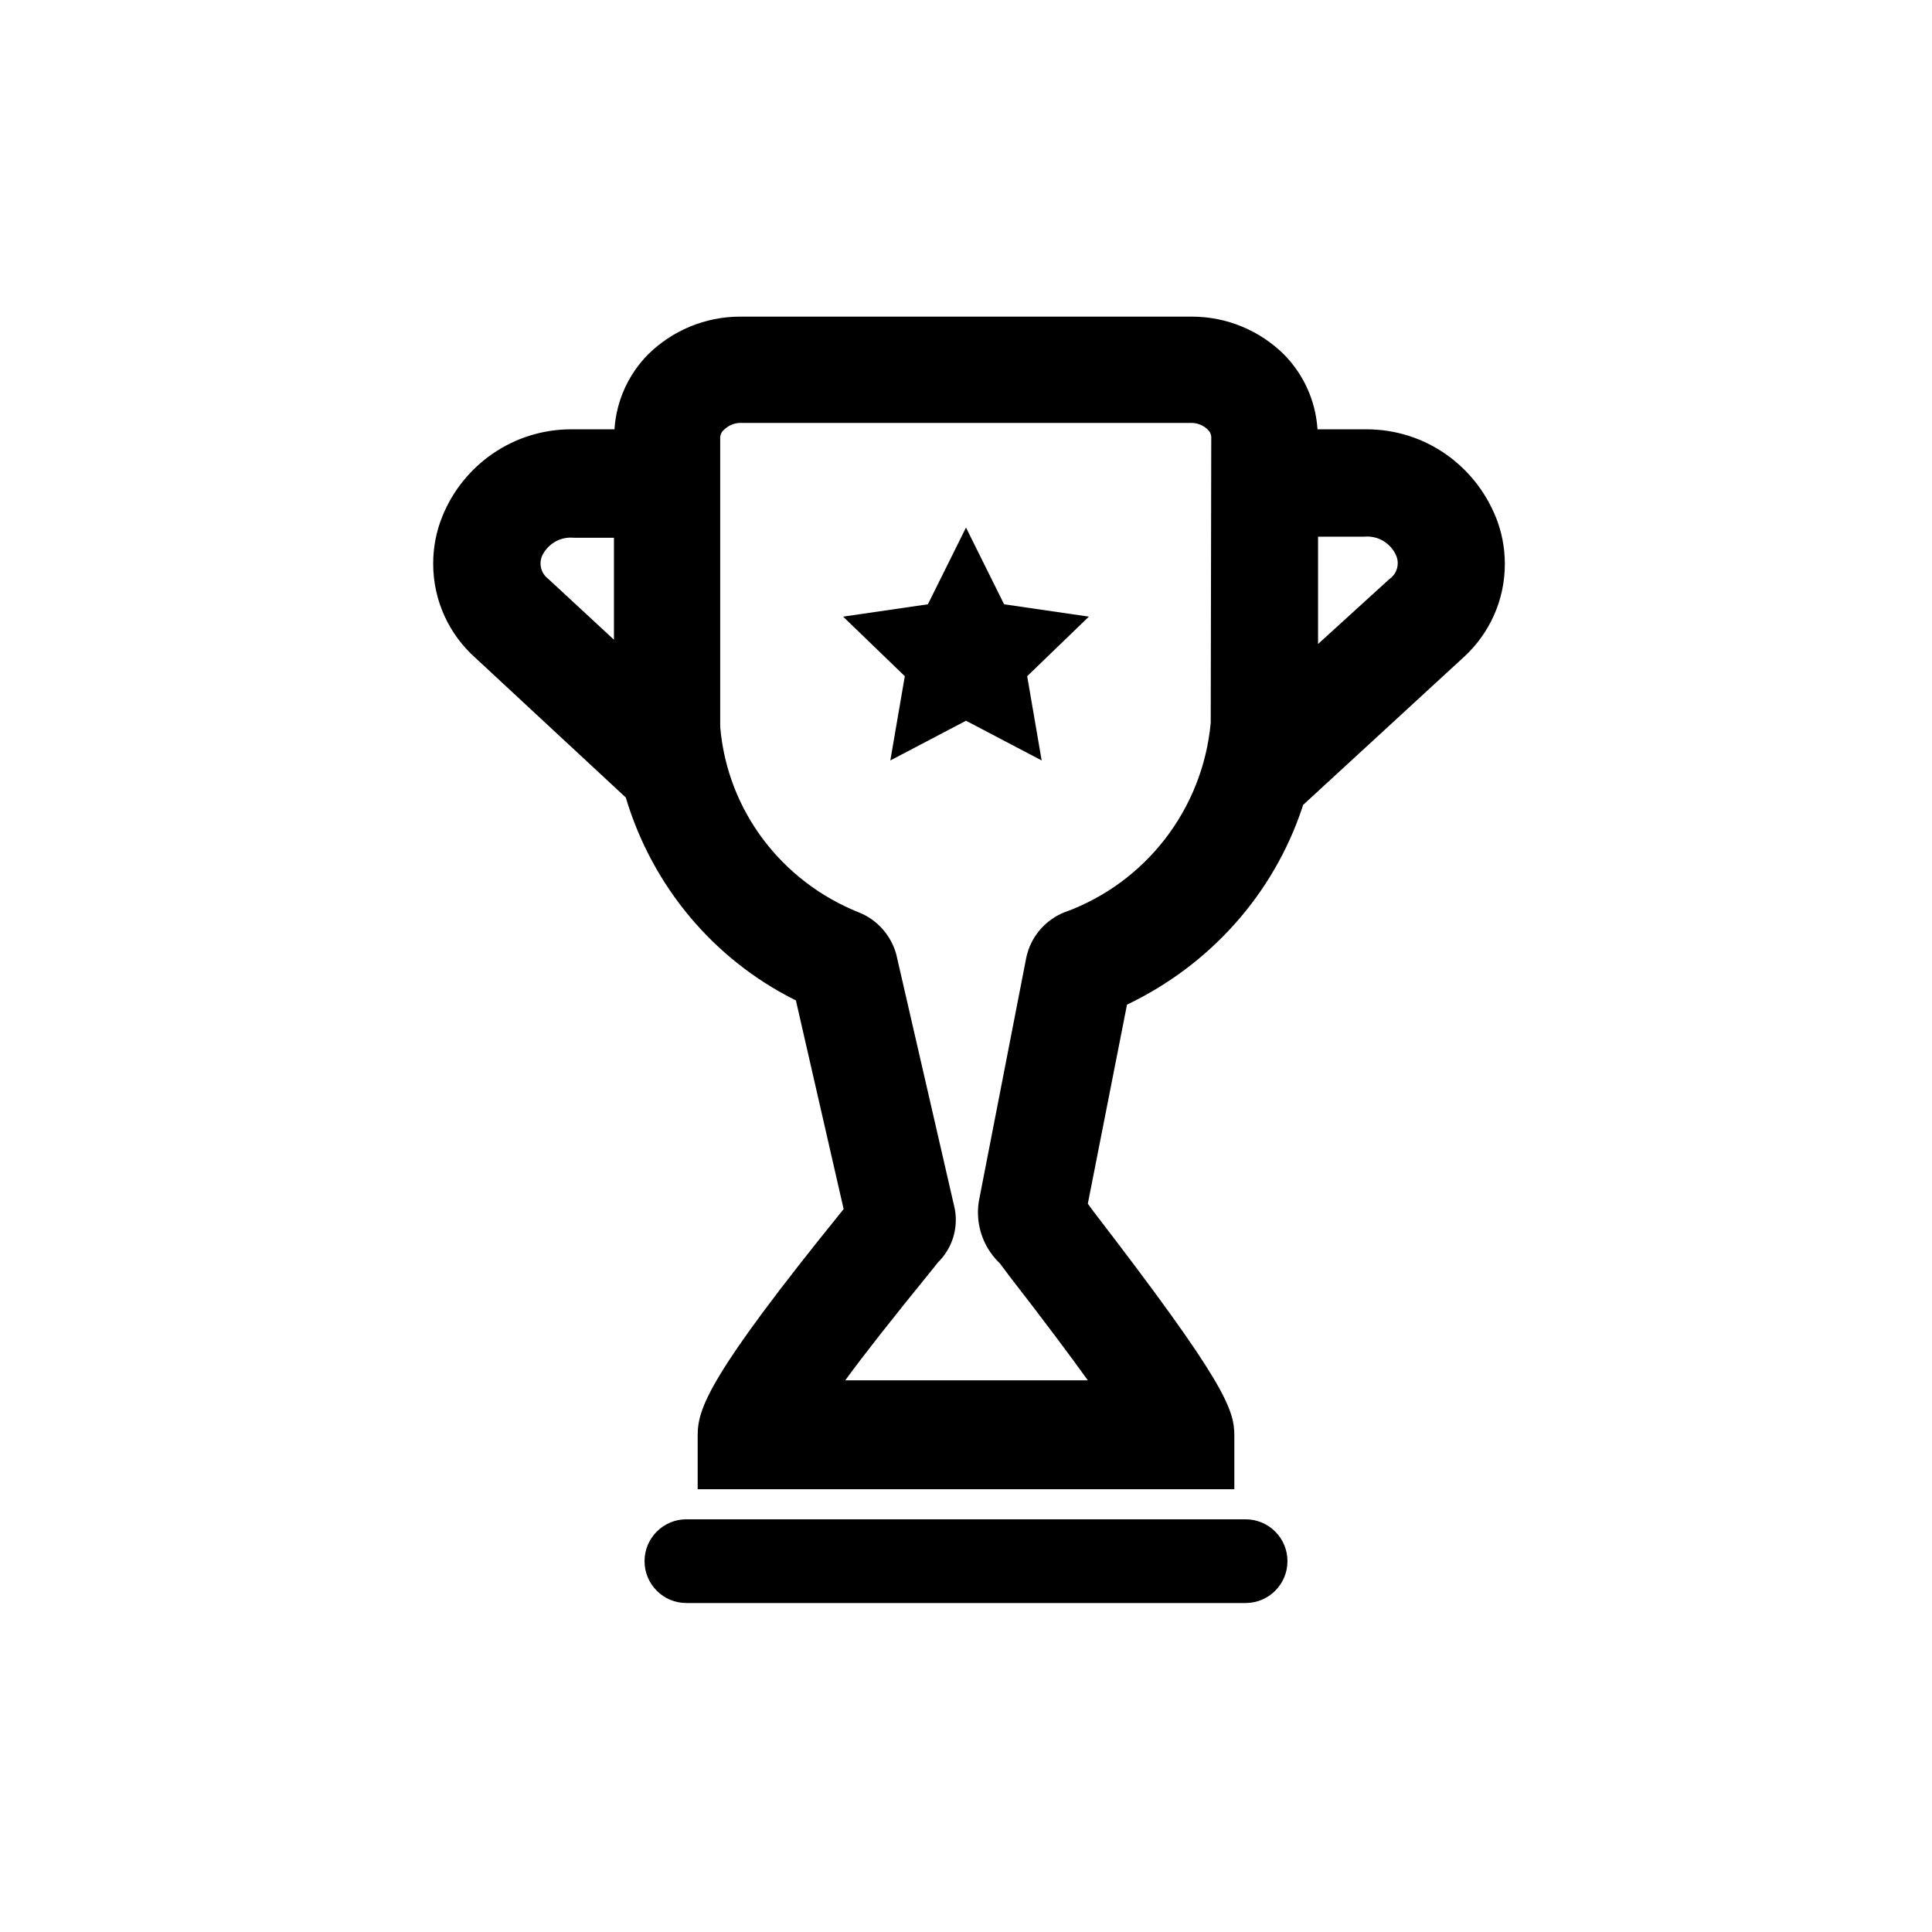 <!-- Generated by IcoMoon.io -->
<svg version="1.1" xmlns="http://www.w3.org/2000/svg" width="1024" height="1024" viewBox="0 0 1024 1024">
<title></title>
<g id="icomoon-ignore">
</g>
<path d="M660.196 805.262h-296.391c-12.253 0-22.187 9.933-22.187 22.187s9.933 22.187 22.187 22.187h296.391c12.253 0 22.187-9.933 22.187-22.187s-9.933-22.187-22.187-22.187v0z"></path>
<path d="M792.747 273.92c-11.148-27.403-37.572-46.371-68.426-46.371-0.344 0-0.687 0.002-1.030 0.007l0.052-0.001h-25.031c-1.042-15.614-7.689-29.502-17.924-39.827l0.004 0.004c-12.559-12.313-29.779-19.912-48.773-19.912-0.153 0-0.306 0-0.459 0.001h-238.34c-0.129-0.001-0.282-0.001-0.435-0.001-18.995 0-36.214 7.599-48.785 19.924l0.011-0.011c-10.231 10.32-16.878 24.208-17.91 39.633l-0.010 0.189h-21.618c-0.375-0.007-0.818-0.011-1.261-0.011-30.856 0-57.281 18.97-68.25 45.883l-0.178 0.493c-3.032 7.358-4.793 15.901-4.793 24.855 0 19.836 8.64 37.654 22.363 49.896l0.066 0.058 79.644 73.956c14.222 47.475 46.741 85.653 89.167 107.061l1.002 0.459 25.316 110.649c-71.964 88.747-77.369 105.813-77.369 120.036v28.444h284.444v-28.444c0-13.938-5.12-28.444-74.524-118.613l-3.129-4.267 20.764-105.529c44.191-21.119 77.674-58.679 92.936-104.56l0.361-1.253 85.333-78.507c13.319-12.259 21.635-29.777 21.635-49.237 0-9.010-1.783-17.604-5.015-25.448l0.162 0.445zM287.289 294.684c2.726-5.799 8.52-9.743 15.234-9.743 0.545 0 1.084 0.026 1.616 0.077l-0.068-0.005h21.333v54.044l-34.702-32.142c-2.563-1.884-4.208-4.887-4.208-8.275 0-1.428 0.292-2.788 0.82-4.023l-0.025 0.067zM641.707 383.147c-4.347 46.462-35.044 84.785-76.835 100.146l-0.819 0.263c-10.339 4.256-17.949 13.275-20.16 24.249l-0.036 0.213-25.031 128.569c-0.309 1.803-0.486 3.88-0.486 5.998 0 10.617 4.44 20.196 11.564 26.983l0.015 0.014 5.12 6.827c18.773 24.178 32.142 42.098 41.529 55.182h-128.569c9.956-13.653 24.747-32.427 45.796-58.311l3.413-4.267c5.798-5.727 9.389-13.677 9.389-22.466 0-2.115-0.208-4.181-0.604-6.179l0.033 0.201-31.004-134.827c-2.856-10.208-10.187-18.285-19.687-22.107l-0.224-0.079c-40.546-16.239-69.453-53.522-73.356-97.978l-0.031-0.44v-152.747c-0.004-0.083-0.007-0.181-0.007-0.279 0-1.858 0.891-3.508 2.268-4.546l0.014-0.010c2.236-2.115 5.262-3.415 8.592-3.415 0.079 0 0.158 0.001 0.237 0.002h238.352c0.067-0.001 0.146-0.002 0.226-0.002 3.33 0 6.356 1.3 8.598 3.421l-0.006-0.006c1.141 0.976 1.89 2.383 1.99 3.966l0.001 0.017zM736.711 306.631l-38.116 34.702v-56.889h24.462c0.464-0.046 1.003-0.072 1.548-0.072 6.714 0 12.508 3.943 15.191 9.64l0.043 0.102c0.623 1.284 0.988 2.793 0.988 4.388 0 3.471-1.727 6.538-4.368 8.39l-0.033 0.022z"></path>
<path d="M512 279.609l-20.196 40.676-44.942 6.542 32.711 31.573-7.68 44.658 40.107-21.049 40.107 21.049-7.68-44.658 32.711-31.573-44.942-6.542-20.196-40.676z"></path>
</svg>

